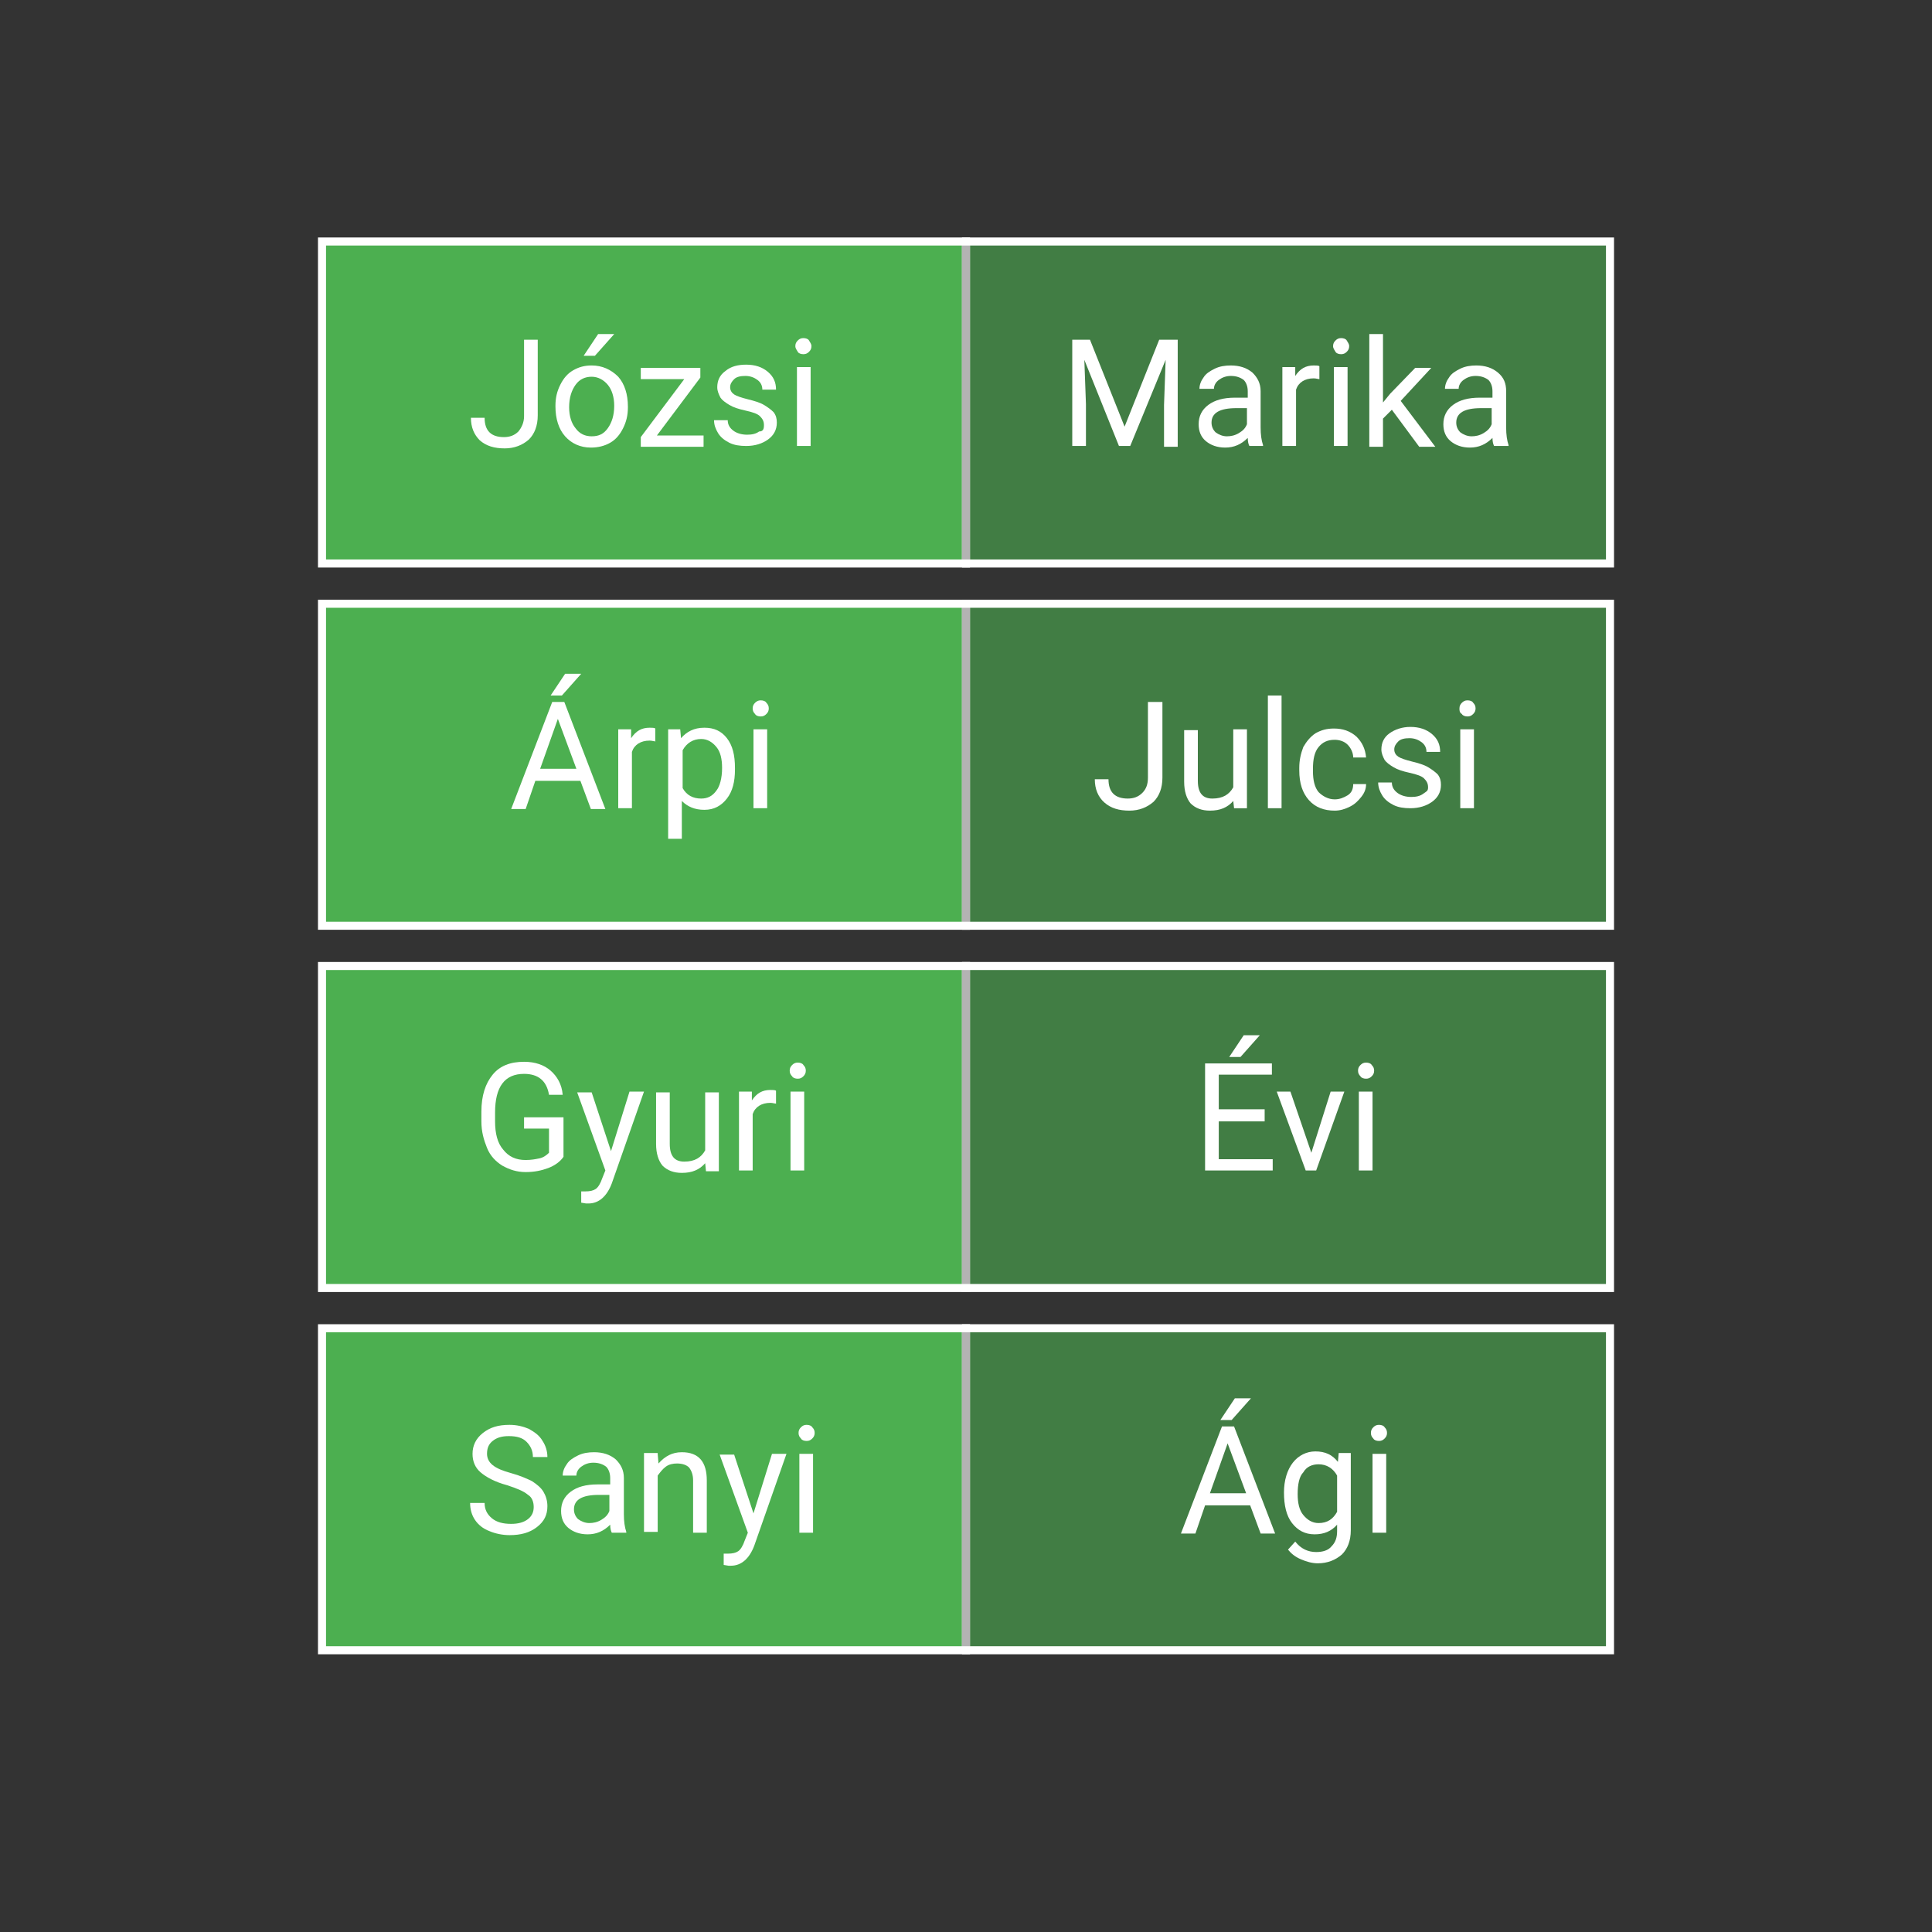 <?xml version="1.0" encoding="utf-8"?>
<!-- Generator: Adobe Illustrator 21.1.0, SVG Export Plug-In . SVG Version: 6.00 Build 0)  -->
<svg version="1.1" xmlns="http://www.w3.org/2000/svg" xmlns:xlink="http://www.w3.org/1999/xlink" x="0px" y="0px"
	 viewBox="0 0 240 240" style="enable-background:new 0 0 240 240;" xml:space="preserve">
<rect x="0" y="0" width="240" height="240" fill="#333333" stroke="none"/>
<style type="text/css">
	.st0{fill:#4CAF50;stroke:#FFFFFF;stroke-miterlimit:10;}
	.st1{fill:#4CAF50;fill-opacity:0.6;stroke:#FFFFFF;stroke-miterlimit:10;}
	.st2{fill:#FFFFFF;}
	.st3{fill:none;stroke:#000000;stroke-miterlimit:10;stroke-opacity:0.3;}
</style>
<g id="Layer_1">
	<rect x="40" y="30" class="st0" width="80" height="40"/>
	<rect x="120" y="30" class="st1" width="80" height="40"/>
	<g>
		<path class="st2" d="M65,42.2h1.8v9.4c0,1.3-0.4,2.3-1.1,3c-0.8,0.7-1.8,1.1-3,1.1c-1.3,0-2.3-0.3-3.1-1c-0.7-0.7-1.1-1.6-1.1-2.8
			h1.7c0,0.8,0.2,1.4,0.6,1.8c0.4,0.4,1,0.6,1.8,0.6c0.7,0,1.3-0.2,1.8-0.7c0.4-0.5,0.7-1.1,0.7-1.9V42.2z"/>
		<path class="st2" d="M69,50.4c0-1,0.2-1.8,0.6-2.6c0.4-0.8,0.9-1.4,1.6-1.8c0.7-0.4,1.4-0.6,2.3-0.6c1.3,0,2.4,0.5,3.3,1.4
			c0.8,0.9,1.2,2.2,1.2,3.7v0.1c0,1-0.2,1.8-0.6,2.6c-0.4,0.8-0.9,1.4-1.6,1.8s-1.5,0.6-2.4,0.6c-1.3,0-2.4-0.5-3.2-1.4
			c-0.8-0.9-1.2-2.2-1.2-3.7V50.4z M70.7,50.6c0,1.1,0.3,2,0.8,2.6c0.5,0.7,1.2,1,2,1c0.9,0,1.5-0.3,2-1c0.5-0.7,0.8-1.6,0.8-2.8
			c0-1.1-0.3-2-0.8-2.6s-1.2-1-2-1c-0.8,0-1.5,0.3-2,1S70.7,49.4,70.7,50.6z M74.3,41.5h2l-2.4,2.7l-1.4,0L74.3,41.5z"/>
		<path class="st2" d="M81.6,54.1h5.8v1.4h-7.8v-1.2l5.4-7.2h-5.4v-1.4H87v1.2L81.6,54.1z"/>
		<path class="st2" d="M94.9,52.8c0-0.5-0.2-0.8-0.5-1.1s-0.9-0.5-1.8-0.7s-1.5-0.4-2-0.7c-0.5-0.3-0.9-0.6-1.1-0.9
			c-0.2-0.4-0.4-0.8-0.4-1.3c0-0.8,0.3-1.5,1-2c0.7-0.6,1.6-0.8,2.6-0.8c1.1,0,2,0.3,2.7,0.9c0.7,0.6,1,1.3,1,2.2h-1.7
			c0-0.5-0.2-0.9-0.6-1.2c-0.4-0.3-0.9-0.5-1.5-0.5c-0.6,0-1.1,0.1-1.4,0.4c-0.3,0.3-0.5,0.6-0.5,1c0,0.4,0.2,0.7,0.5,0.9
			c0.3,0.2,0.9,0.4,1.7,0.6c0.8,0.2,1.5,0.4,2,0.7c0.5,0.3,0.9,0.6,1.2,0.9c0.3,0.4,0.4,0.8,0.4,1.3c0,0.9-0.4,1.6-1.1,2.1
			c-0.7,0.5-1.6,0.8-2.7,0.8c-0.8,0-1.5-0.1-2.1-0.4c-0.6-0.3-1.1-0.7-1.4-1.2c-0.3-0.5-0.5-1-0.5-1.6h1.7c0,0.6,0.3,1,0.7,1.3
			c0.4,0.3,1,0.5,1.7,0.5c0.6,0,1.1-0.1,1.5-0.4C94.8,53.6,94.9,53.3,94.9,52.8z"/>
		<path class="st2" d="M98.8,43c0-0.3,0.1-0.5,0.3-0.7s0.4-0.3,0.7-0.3c0.3,0,0.6,0.1,0.7,0.3s0.3,0.4,0.3,0.7
			c0,0.3-0.1,0.5-0.3,0.7s-0.4,0.3-0.7,0.3c-0.3,0-0.6-0.1-0.7-0.3S98.8,43.3,98.8,43z M100.7,55.4H99v-9.8h1.7V55.4z"/>
	</g>
	<g>
		<path class="st2" d="M135.4,42.2l4.3,10.8l4.3-10.8h2.3v13.3h-1.7v-5.2l0.2-5.6l-4.4,10.7H139l-4.3-10.7l0.2,5.5v5.2h-1.7V42.2
			H135.4z"/>
		<path class="st2" d="M155.2,55.4c-0.1-0.2-0.2-0.5-0.2-1c-0.8,0.8-1.7,1.2-2.8,1.2c-1,0-1.8-0.3-2.4-0.8s-0.9-1.2-0.9-2.1
			c0-1,0.4-1.8,1.2-2.4c0.8-0.6,1.9-0.9,3.3-0.9h1.6v-0.8c0-0.6-0.2-1.1-0.5-1.4c-0.4-0.3-0.9-0.5-1.6-0.5c-0.6,0-1.1,0.2-1.5,0.5
			c-0.4,0.3-0.6,0.7-0.6,1.1H149c0-0.5,0.2-1,0.5-1.4c0.3-0.5,0.8-0.8,1.4-1.1c0.6-0.3,1.3-0.4,2-0.4c1.1,0,2,0.3,2.7,0.9
			c0.6,0.6,1,1.3,1,2.3v4.5c0,0.9,0.1,1.6,0.3,2.2v0.1H155.2z M152.4,54.2c0.5,0,1-0.1,1.5-0.4c0.5-0.3,0.8-0.6,1-1.1v-2h-1.3
			c-2.1,0-3.1,0.6-3.1,1.8c0,0.5,0.2,0.9,0.5,1.2C151.4,54,151.9,54.2,152.4,54.2z"/>
		<path class="st2" d="M164,47.1c-0.3,0-0.5-0.1-0.8-0.1c-1.1,0-1.9,0.5-2.2,1.4v7h-1.7v-9.8h1.6l0,1.1c0.6-0.9,1.3-1.3,2.3-1.3
			c0.3,0,0.6,0,0.7,0.1V47.1z"/>
		<path class="st2" d="M165.6,43c0-0.3,0.1-0.5,0.3-0.7s0.4-0.3,0.7-0.3s0.6,0.1,0.7,0.3s0.3,0.4,0.3,0.7c0,0.3-0.1,0.5-0.3,0.7
			s-0.4,0.3-0.7,0.3s-0.6-0.1-0.7-0.3S165.6,43.3,165.6,43z M167.4,55.4h-1.7v-9.8h1.7V55.4z"/>
		<path class="st2" d="M172.9,50.9l-1.1,1.1v3.5h-1.7v-14h1.7v8.5l0.9-1.1l3.1-3.2h2l-3.8,4.1l4.3,5.7h-2L172.9,50.9z"/>
		<path class="st2" d="M185.6,55.4c-0.1-0.2-0.2-0.5-0.2-1c-0.8,0.8-1.7,1.2-2.8,1.2c-1,0-1.8-0.3-2.4-0.8s-0.9-1.2-0.9-2.1
			c0-1,0.4-1.8,1.2-2.4c0.8-0.6,1.9-0.9,3.3-0.9h1.6v-0.8c0-0.6-0.2-1.1-0.5-1.4c-0.4-0.3-0.9-0.5-1.6-0.5c-0.6,0-1.1,0.2-1.5,0.5
			c-0.4,0.3-0.6,0.7-0.6,1.1h-1.7c0-0.5,0.2-1,0.5-1.4c0.3-0.5,0.8-0.8,1.4-1.1c0.6-0.3,1.3-0.4,2-0.4c1.1,0,2,0.3,2.7,0.9
			s1,1.3,1,2.3v4.5c0,0.9,0.1,1.6,0.3,2.2v0.1H185.6z M182.8,54.2c0.5,0,1-0.1,1.5-0.4c0.5-0.3,0.8-0.6,1-1.1v-2H184
			c-2.1,0-3.1,0.6-3.1,1.8c0,0.5,0.2,0.9,0.5,1.2C181.8,54,182.3,54.2,182.8,54.2z"/>
	</g>
	<line class="st3" x1="120" y1="30.5" x2="120" y2="69.5"/>
	<rect x="40" y="75" class="st0" width="80" height="40"/>
	<rect x="120" y="75" class="st1" width="80" height="40"/>
	<g>
		<path class="st2" d="M72.1,97h-5.6l-1.2,3.5h-1.8l5.1-13.3h1.5l5.1,13.3h-1.8L72.1,97z M67.1,95.5h4.5l-2.3-6.2L67.1,95.5z
			 M70.2,83.7h2l-2.4,2.7l-1.4,0L70.2,83.7z"/>
		<path class="st2" d="M81.5,92.1c-0.3,0-0.5-0.1-0.8-0.1c-1.1,0-1.9,0.5-2.2,1.4v7h-1.7v-9.8h1.6l0,1.1c0.6-0.9,1.3-1.3,2.3-1.3
			c0.3,0,0.6,0,0.7,0.1V92.1z"/>
		<path class="st2" d="M91.3,95.6c0,1.5-0.3,2.7-1,3.6c-0.7,0.9-1.6,1.4-2.8,1.4c-1.2,0-2.1-0.4-2.8-1.1v4.7H83V90.6h1.5l0.1,1.1
			c0.7-0.8,1.6-1.3,2.9-1.3c1.2,0,2.1,0.4,2.8,1.3c0.7,0.9,1,2.1,1,3.7V95.6z M89.7,95.4c0-1.1-0.2-2-0.7-2.6c-0.5-0.6-1.1-1-1.9-1
			c-1,0-1.8,0.5-2.3,1.4v4.7c0.5,0.9,1.3,1.3,2.3,1.3c0.8,0,1.4-0.3,1.9-1C89.4,97.7,89.7,96.7,89.7,95.4z"/>
		<path class="st2" d="M93.5,88c0-0.3,0.1-0.5,0.3-0.7c0.2-0.2,0.4-0.3,0.7-0.3c0.3,0,0.6,0.1,0.7,0.3c0.2,0.2,0.3,0.4,0.3,0.7
			c0,0.3-0.1,0.5-0.3,0.7c-0.2,0.2-0.4,0.3-0.7,0.3c-0.3,0-0.6-0.1-0.7-0.3C93.6,88.5,93.5,88.3,93.5,88z M95.3,100.4h-1.7v-9.8h1.7
			V100.4z"/>
	</g>
	<g>
		<path class="st2" d="M142.6,87.2h1.8v9.4c0,1.3-0.4,2.3-1.1,3c-0.8,0.7-1.8,1.1-3,1.1c-1.3,0-2.3-0.3-3.1-1S136,98,136,96.8h1.7
			c0,0.8,0.2,1.4,0.6,1.8c0.4,0.4,1,0.6,1.8,0.6c0.7,0,1.3-0.2,1.8-0.7s0.7-1.1,0.7-1.9V87.2z"/>
		<path class="st2" d="M153.2,99.5c-0.7,0.8-1.6,1.2-2.9,1.2c-1,0-1.8-0.3-2.4-0.9c-0.5-0.6-0.8-1.5-0.8-2.7v-6.4h1.7V97
			c0,1.5,0.6,2.2,1.8,2.2c1.3,0,2.1-0.5,2.6-1.4v-7.2h1.7v9.8h-1.6L153.2,99.5z"/>
		<path class="st2" d="M159.2,100.4h-1.7v-14h1.7V100.4z"/>
		<path class="st2" d="M165.8,99.3c0.6,0,1.1-0.2,1.6-0.5s0.7-0.8,0.7-1.4h1.6c0,0.6-0.2,1.1-0.6,1.6s-0.8,0.9-1.4,1.2
			c-0.6,0.3-1.2,0.5-1.9,0.5c-1.3,0-2.4-0.4-3.2-1.3c-0.8-0.9-1.2-2.1-1.2-3.7v-0.3c0-1,0.2-1.8,0.5-2.6c0.4-0.7,0.9-1.3,1.5-1.7
			c0.7-0.4,1.4-0.6,2.3-0.6c1.1,0,2,0.3,2.8,1c0.7,0.7,1.1,1.5,1.2,2.6h-1.6c0-0.6-0.3-1.2-0.7-1.6c-0.4-0.4-1-0.6-1.6-0.6
			c-0.9,0-1.5,0.3-2,0.9c-0.5,0.6-0.7,1.5-0.7,2.7v0.3c0,1.1,0.2,2,0.7,2.6C164.3,98.9,165,99.3,165.8,99.3z"/>
		<path class="st2" d="M177.4,97.8c0-0.5-0.2-0.8-0.5-1.1s-0.9-0.5-1.8-0.7c-0.9-0.2-1.5-0.4-2-0.7c-0.5-0.3-0.9-0.6-1.1-0.9
			c-0.2-0.4-0.4-0.8-0.4-1.3c0-0.8,0.3-1.5,1-2s1.6-0.8,2.6-0.8c1.1,0,2,0.3,2.7,0.9c0.7,0.6,1,1.3,1,2.2h-1.7
			c0-0.5-0.2-0.9-0.6-1.2c-0.4-0.3-0.9-0.5-1.5-0.5c-0.6,0-1.1,0.1-1.4,0.4c-0.3,0.3-0.5,0.6-0.5,1c0,0.4,0.2,0.7,0.5,0.9
			c0.3,0.2,0.9,0.4,1.7,0.6c0.8,0.2,1.5,0.4,2,0.7c0.5,0.3,0.9,0.6,1.2,0.9c0.3,0.4,0.4,0.8,0.4,1.3c0,0.9-0.4,1.6-1.1,2.1
			s-1.6,0.8-2.7,0.8c-0.8,0-1.5-0.1-2.1-0.4c-0.6-0.3-1.1-0.7-1.4-1.2s-0.5-1-0.5-1.6h1.7c0,0.6,0.3,1,0.7,1.3
			c0.4,0.3,1,0.5,1.7,0.5c0.6,0,1.1-0.1,1.5-0.4S177.4,98.3,177.4,97.8z"/>
		<path class="st2" d="M181.3,88c0-0.3,0.1-0.5,0.3-0.7c0.2-0.2,0.4-0.3,0.7-0.3s0.6,0.1,0.7,0.3c0.2,0.2,0.3,0.4,0.3,0.7
			c0,0.3-0.1,0.5-0.3,0.7c-0.2,0.2-0.4,0.3-0.7,0.3s-0.6-0.1-0.7-0.3C181.3,88.5,181.3,88.3,181.3,88z M183.1,100.4h-1.7v-9.8h1.7
			V100.4z"/>
	</g>
	<line class="st3" x1="120" y1="75.5" x2="120" y2="114.5"/>
	<rect x="40" y="120" class="st0" width="80" height="40"/>
	<rect x="120" y="120" class="st1" width="80" height="40"/>
	<g>
		<path class="st2" d="M70,143.7c-0.4,0.6-1.1,1.1-1.9,1.4c-0.8,0.3-1.7,0.5-2.8,0.5c-1.1,0-2-0.3-2.9-0.8c-0.8-0.5-1.5-1.2-1.9-2.2
			s-0.7-2-0.7-3.3v-1.2c0-2,0.5-3.5,1.4-4.6c0.9-1.1,2.2-1.6,3.9-1.6c1.4,0,2.5,0.4,3.3,1.1c0.8,0.7,1.4,1.7,1.5,3h-1.7
			c-0.3-1.8-1.4-2.6-3.1-2.6c-1.2,0-2.1,0.4-2.7,1.2c-0.6,0.8-0.9,2-0.9,3.6v1.1c0,1.5,0.3,2.7,1,3.5c0.7,0.9,1.6,1.3,2.8,1.3
			c0.7,0,1.2-0.1,1.7-0.2c0.5-0.1,0.9-0.4,1.2-0.7v-3h-3.1v-1.4H70V143.7z"/>
		<path class="st2" d="M75.9,143l2.3-7.4H80L76,147c-0.6,1.6-1.6,2.5-2.9,2.5l-0.3,0l-0.6-0.1v-1.4l0.5,0c0.6,0,1-0.1,1.3-0.3
			c0.3-0.2,0.6-0.7,0.8-1.3l0.4-1l-3.5-9.7h1.8L75.9,143z"/>
		<path class="st2" d="M87.6,144.5c-0.7,0.8-1.6,1.2-2.9,1.2c-1,0-1.8-0.3-2.4-0.9c-0.5-0.6-0.8-1.5-0.8-2.7v-6.4h1.7v6.4
			c0,1.5,0.6,2.2,1.8,2.2c1.3,0,2.1-0.5,2.6-1.4v-7.2h1.7v9.8h-1.6L87.6,144.5z"/>
		<path class="st2" d="M96.5,137.1c-0.3,0-0.5-0.1-0.8-0.1c-1.1,0-1.9,0.5-2.2,1.4v7h-1.7v-9.8h1.6l0,1.1c0.6-0.9,1.3-1.3,2.3-1.3
			c0.3,0,0.6,0,0.7,0.1V137.1z"/>
		<path class="st2" d="M98.1,133c0-0.3,0.1-0.5,0.3-0.7c0.2-0.2,0.4-0.3,0.7-0.3c0.3,0,0.6,0.1,0.7,0.3c0.2,0.2,0.3,0.4,0.3,0.7
			c0,0.3-0.1,0.5-0.3,0.7c-0.2,0.2-0.4,0.3-0.7,0.3c-0.3,0-0.6-0.1-0.7-0.3C98.2,133.5,98.1,133.3,98.1,133z M99.9,145.4h-1.7v-9.8
			h1.7V145.4z"/>
	</g>
	<g>
		<path class="st2" d="M157.1,139.3h-5.7v4.7h6.7v1.4h-8.4v-13.3h8.3v1.4h-6.6v4.3h5.7V139.3z M154.5,128.6h2l-2.4,2.7l-1.4,0
			L154.5,128.6z"/>
		<path class="st2" d="M162.9,143.2l2.4-7.6h1.7l-3.5,9.8h-1.3l-3.6-9.8h1.7L162.9,143.2z"/>
		<path class="st2" d="M168.7,133c0-0.3,0.1-0.5,0.3-0.7c0.2-0.2,0.4-0.3,0.7-0.3c0.3,0,0.6,0.1,0.7,0.3c0.2,0.2,0.3,0.4,0.3,0.7
			c0,0.3-0.1,0.5-0.3,0.7c-0.2,0.2-0.4,0.3-0.7,0.3c-0.3,0-0.6-0.1-0.7-0.3C168.8,133.5,168.7,133.3,168.7,133z M170.5,145.4h-1.7
			v-9.8h1.7V145.4z"/>
	</g>
	<line class="st3" x1="120" y1="120.5" x2="120" y2="159.5"/>
	<rect x="40" y="165" class="st0" width="80" height="40"/>
	<rect x="120" y="165" class="st1" width="80" height="40"/>
	<g>
		<path class="st2" d="M63,184.5c-1.5-0.4-2.6-1-3.3-1.6s-1-1.4-1-2.3c0-1,0.4-1.9,1.3-2.6s1.9-1,3.3-1c0.9,0,1.7,0.2,2.4,0.5
			c0.7,0.4,1.3,0.8,1.7,1.5c0.4,0.6,0.6,1.3,0.6,2h-1.8c0-0.8-0.3-1.4-0.8-1.9s-1.2-0.7-2.2-0.7c-0.9,0-1.5,0.2-2,0.6
			s-0.7,0.9-0.7,1.6c0,0.5,0.2,1,0.7,1.4s1.2,0.7,2.3,1c1.1,0.3,2,0.7,2.6,1c0.6,0.4,1.1,0.8,1.4,1.3c0.3,0.5,0.5,1.1,0.5,1.8
			c0,1.1-0.4,1.9-1.3,2.6s-2,1-3.4,1c-0.9,0-1.8-0.2-2.5-0.5c-0.8-0.3-1.4-0.8-1.8-1.4c-0.4-0.6-0.6-1.3-0.6-2.1h1.8
			c0,0.8,0.3,1.4,0.9,1.9c0.6,0.5,1.4,0.7,2.4,0.7c0.9,0,1.6-0.2,2.1-0.6c0.5-0.4,0.7-0.9,0.7-1.5s-0.2-1.2-0.7-1.5
			C65,185.2,64.2,184.9,63,184.5z"/>
		<path class="st2" d="M76,190.4c-0.1-0.2-0.2-0.5-0.2-1c-0.8,0.8-1.7,1.2-2.8,1.2c-1,0-1.8-0.3-2.4-0.8c-0.6-0.5-0.9-1.2-0.9-2.1
			c0-1,0.4-1.8,1.2-2.4c0.8-0.6,1.9-0.9,3.3-0.9h1.6v-0.8c0-0.6-0.2-1.1-0.5-1.4c-0.4-0.3-0.9-0.5-1.6-0.5c-0.6,0-1.1,0.2-1.5,0.5
			c-0.4,0.3-0.6,0.7-0.6,1.1h-1.7c0-0.5,0.2-1,0.5-1.4c0.3-0.5,0.8-0.8,1.4-1.1c0.6-0.3,1.3-0.4,2-0.4c1.1,0,2,0.3,2.7,0.9
			c0.6,0.6,1,1.3,1,2.3v4.5c0,0.9,0.1,1.6,0.3,2.2v0.1H76z M73.2,189.2c0.5,0,1-0.1,1.5-0.4c0.5-0.3,0.8-0.6,1-1.1v-2h-1.3
			c-2.1,0-3.1,0.6-3.1,1.8c0,0.5,0.2,0.9,0.5,1.2C72.2,189,72.7,189.2,73.2,189.2z"/>
		<path class="st2" d="M81.7,180.6l0.1,1.2c0.8-0.9,1.7-1.4,2.9-1.4c2.1,0,3.1,1.2,3.1,3.5v6.5h-1.7v-6.5c0-0.7-0.2-1.2-0.5-1.6
			c-0.3-0.3-0.8-0.5-1.5-0.5c-0.5,0-1,0.1-1.4,0.4s-0.7,0.7-1,1.1v7h-1.7v-9.8H81.7z"/>
		<path class="st2" d="M93.6,188l2.3-7.4h1.8l-4,11.4c-0.6,1.6-1.6,2.5-2.9,2.5l-0.3,0l-0.6-0.1v-1.4l0.5,0c0.6,0,1-0.1,1.3-0.3
			c0.3-0.2,0.6-0.7,0.8-1.3l0.4-1l-3.5-9.7h1.8L93.6,188z"/>
		<path class="st2" d="M99.2,178c0-0.3,0.1-0.5,0.3-0.7c0.2-0.2,0.4-0.3,0.7-0.3c0.3,0,0.6,0.1,0.7,0.3c0.2,0.2,0.3,0.4,0.3,0.7
			c0,0.3-0.1,0.5-0.3,0.7c-0.2,0.2-0.4,0.3-0.7,0.3c-0.3,0-0.6-0.1-0.7-0.3C99.3,178.5,99.2,178.3,99.2,178z M101,190.4h-1.7v-9.8
			h1.7V190.4z"/>
	</g>
	<g>
		<path class="st2" d="M155.3,187h-5.6l-1.2,3.5h-1.8l5.1-13.3h1.5l5.1,13.3h-1.8L155.3,187z M150.3,185.5h4.5l-2.3-6.2L150.3,185.5
			z M153.4,173.7h2l-2.4,2.7l-1.4,0L153.4,173.7z"/>
		<path class="st2" d="M159.5,185.4c0-1.5,0.4-2.8,1.1-3.7s1.7-1.4,2.8-1.4c1.2,0,2.1,0.4,2.8,1.3l0.1-1.1h1.5v9.6
			c0,1.3-0.4,2.3-1.1,3c-0.8,0.7-1.8,1.1-3,1.1c-0.7,0-1.4-0.2-2.1-0.5s-1.2-0.7-1.6-1.2l0.9-1c0.7,0.9,1.6,1.3,2.6,1.3
			c0.8,0,1.5-0.2,1.9-0.7c0.5-0.5,0.7-1.1,0.7-1.9v-0.8c-0.7,0.8-1.6,1.2-2.8,1.2c-1.2,0-2.1-0.5-2.8-1.4
			C159.8,188.3,159.5,187,159.5,185.4z M161.2,185.6c0,1.1,0.2,2,0.7,2.6c0.5,0.6,1.1,1,1.9,1c1.1,0,1.8-0.5,2.3-1.4v-4.5
			c-0.5-0.9-1.3-1.4-2.3-1.4c-0.8,0-1.5,0.3-1.9,1C161.4,183.4,161.2,184.4,161.2,185.6z"/>
		<path class="st2" d="M170.3,178c0-0.3,0.1-0.5,0.3-0.7c0.2-0.2,0.4-0.3,0.7-0.3s0.6,0.1,0.7,0.3c0.2,0.2,0.3,0.4,0.3,0.7
			c0,0.3-0.1,0.5-0.3,0.7c-0.2,0.2-0.4,0.3-0.7,0.3s-0.6-0.1-0.7-0.3C170.4,178.5,170.3,178.3,170.3,178z M172.2,190.4h-1.7v-9.8
			h1.7V190.4z"/>
	</g>
	<line class="st3" x1="120" y1="165.5" x2="120" y2="204.5"/>
</g>
<g id="Layer_2">
	<g>
	</g>
	<g>
	</g>
	<g>
	</g>
	<g>
	</g>
	<g>
	</g>
	<g>
	</g>
	<g>
	</g>
	<g>
	</g>
	<g>
	</g>
	<g>
	</g>
	<g>
	</g>
	<g>
	</g>
	<g>
	</g>
	<g>
	</g>
	<g>
	</g>
</g>
</svg>
